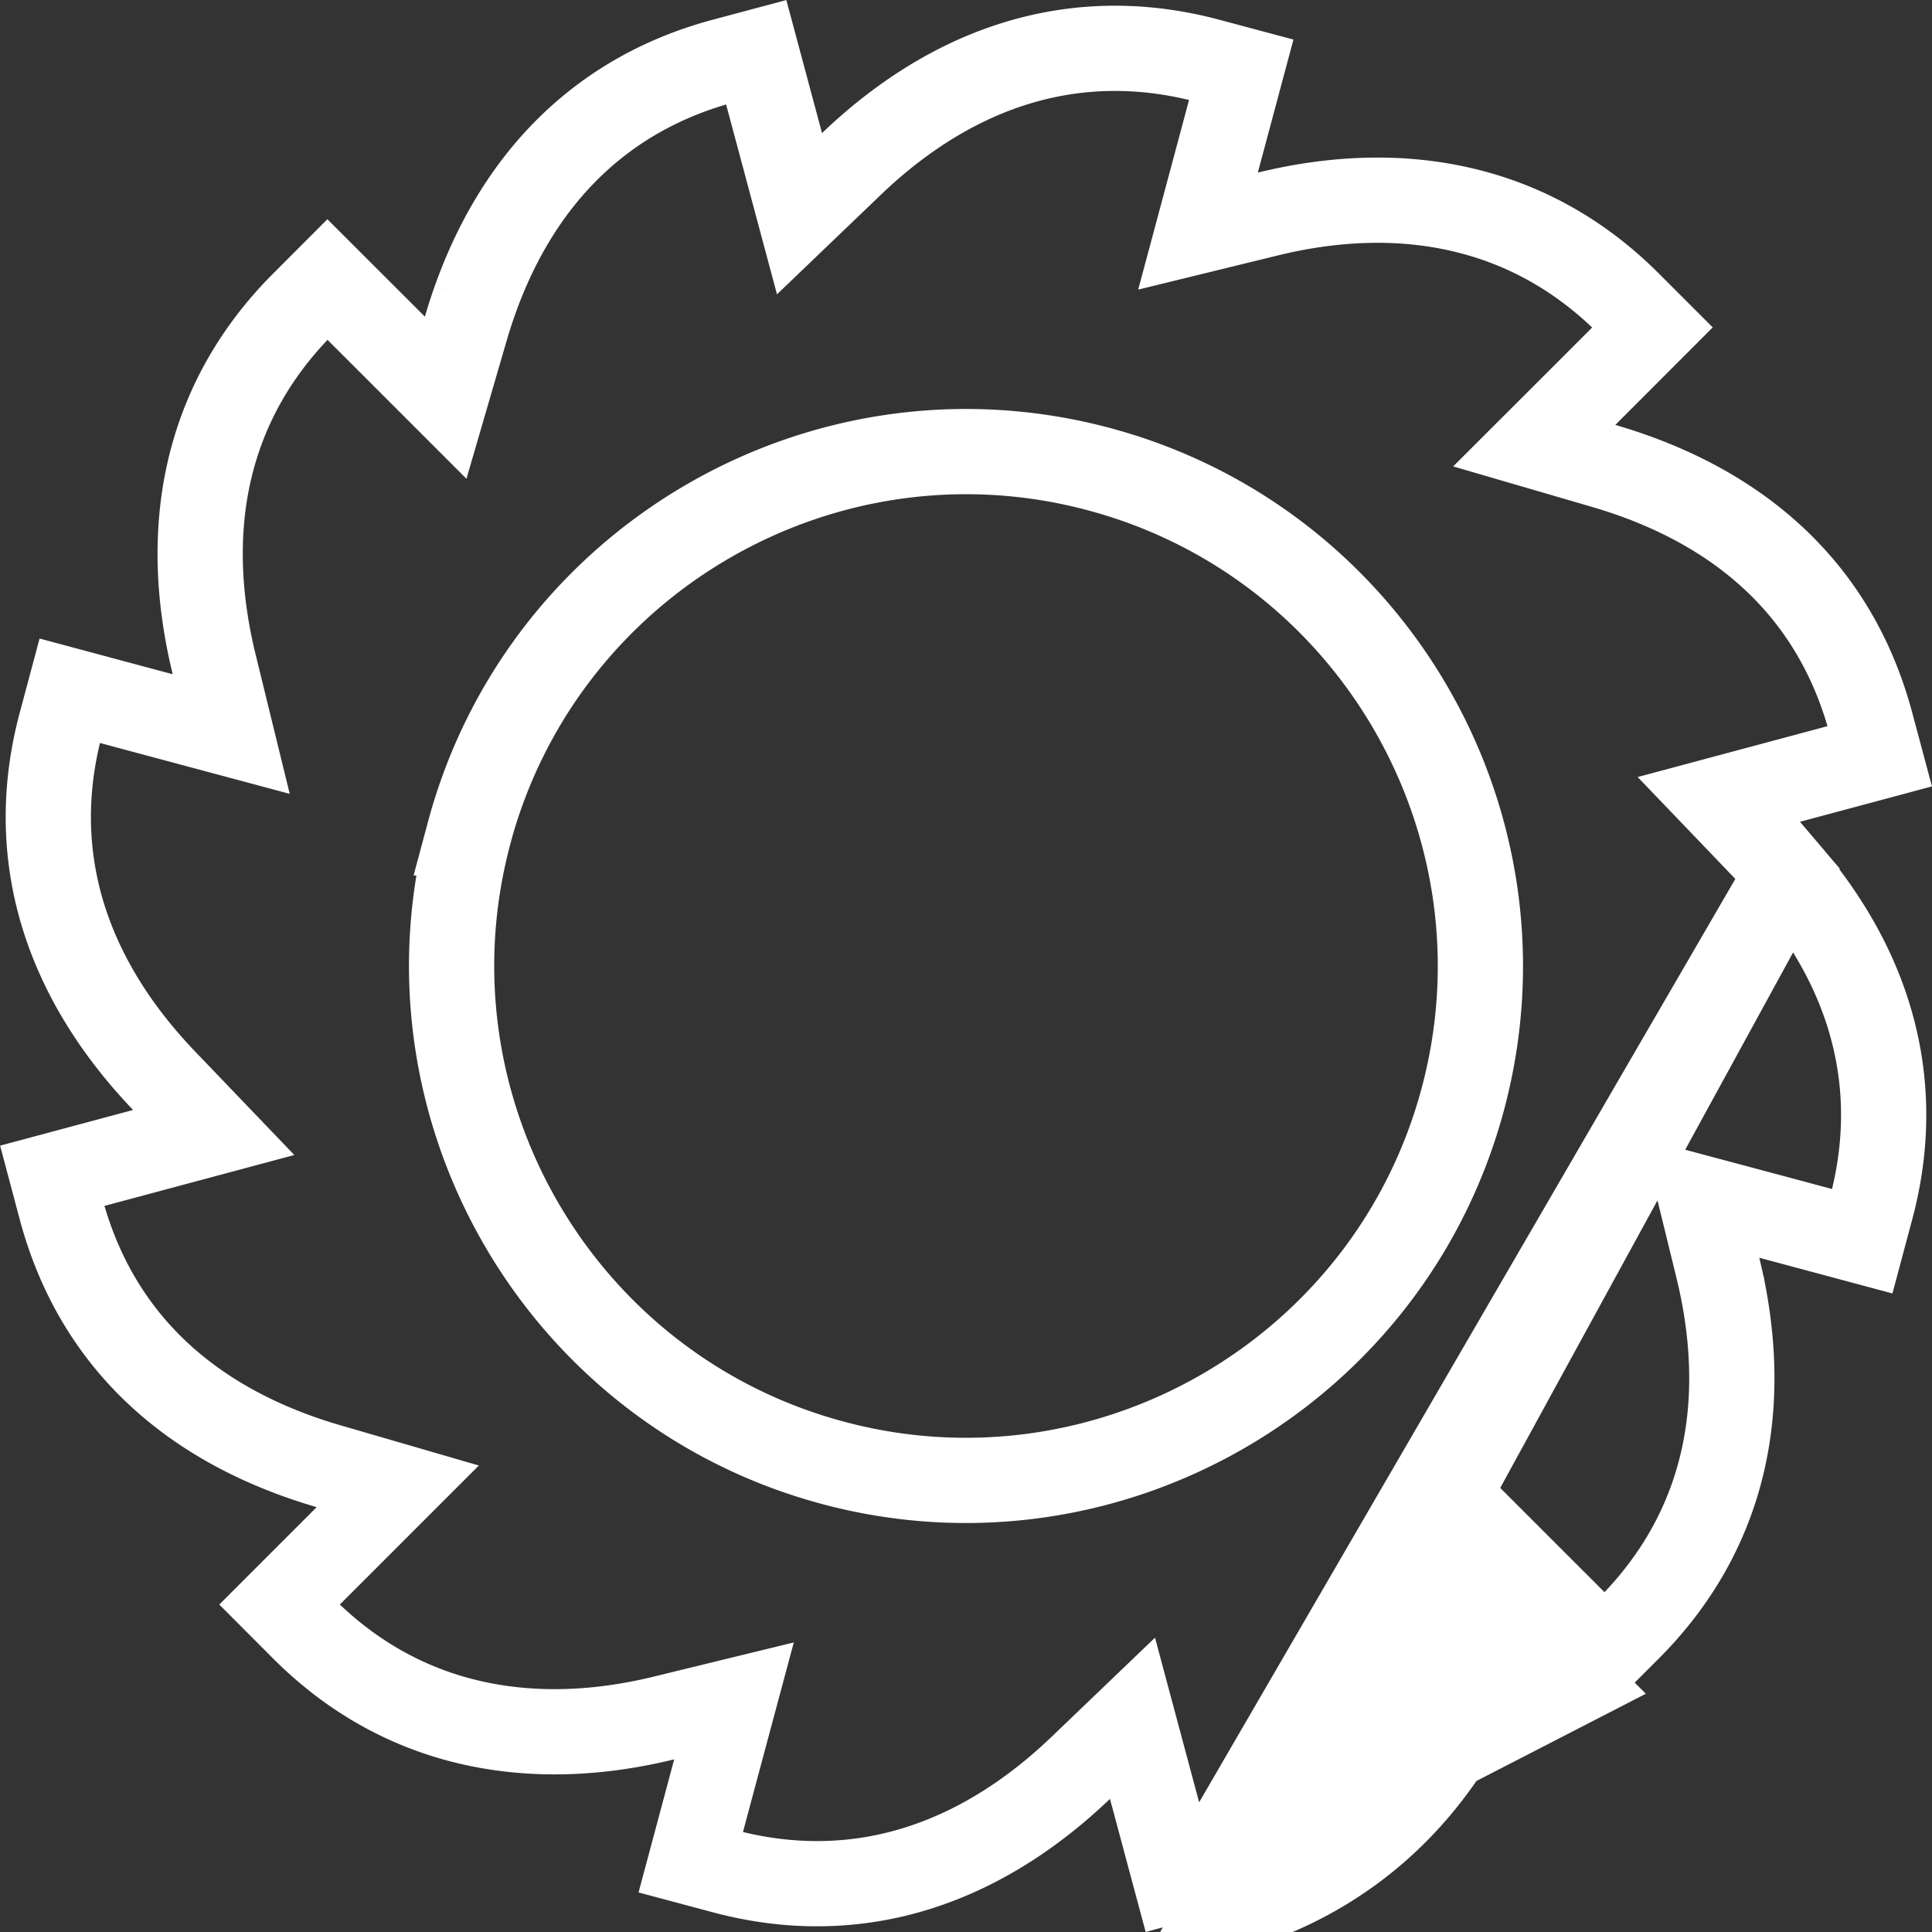 <svg width="34" height="34" fill="none" xmlns="http://www.w3.org/2000/svg"><rect width="100%" height="100%" fill="#333333" stroke="none"/><path d="M25.644 28.71c.057-.16.11-.325.159-.493l.354-1.216.896.896 1.185 1.184.421-.421c1.518-1.518 2.112-3.512 1.682-5.841h0a9.09 9.09 0 00-.109-.506l-.301-1.23 1.224.327 1.618.434.154-.576c.555-2.073.073-4.097-1.464-5.9L21.462 33.653c2.248-.603 3.9-2.133 4.793-4.433l-.262-.262.091-.091-.44-.156zm0 0c-.792 2.232-2.304 3.662-4.376 4.217 0 0 0 0 0 0m4.376-4.217l.44.156.439-.439.72.21c-.038.13-.079.26-.121.389l.585.585-6.44 3.316m0 0l-.575.154-.434-1.618-.328-1.224-.915.877c-.126.12-.254.236-.384.347-1.802 1.537-3.826 2.02-5.899 1.464l-.576-.154.433-1.617.328-1.223-1.23.3c-1.067.262-2.334.37-3.612.028-1.023-.274-1.941-.808-2.735-1.601 0 0 0 0 0 0s0 0 0 0l-.421-.422 1.184-1.184.897-.897-1.218-.354c-1.829-.532-3.96-1.74-4.71-4.535l-.153-.576 1.618-.434 1.224-.328-.877-.915a8.978 8.978 0 01-.347-.384h0C1 16.83.517 14.805 1.073 12.732l.154-.576 1.618.434 1.224.328-.301-1.23a8.993 8.993 0 01-.109-.507h0c-.43-2.329.164-4.323 1.682-5.84l.421-.422 1.185 1.184.896.896.354-1.216c.049-.168.102-.332.159-.493m12.912 27.637L31.463 15.37a8.956 8.956 0 00-.347-.384l-.877-.915 1.224-.328 1.618-.434-.154-.576c-.749-2.795-2.88-4.003-4.71-4.535L27 7.843l.897-.896 1.184-1.185-.421-.421s0 0 0 0c-.794-.794-1.712-1.328-2.735-1.602-1.278-.343-2.545-.234-3.612.027l-1.23.301.328-1.223.433-1.617-.576-.154C19.195.518 17.17 1 15.368 2.537h0a8.76 8.76 0 00-.383.347l-.915.877-.328-1.224-.434-1.618-.576.154c-2.072.555-3.584 1.985-4.376 4.217m0 0l-.44-.156.44.156zm-.1 9.367c1.293-4.821 6.265-7.692 11.087-6.4 4.821 1.292 7.692 6.264 6.4 11.086-1.292 4.821-6.264 7.692-11.086 6.4-4.821-1.292-7.692-6.264-6.4-11.086z" stroke="#fff" stroke-width="1.5"/></svg>
